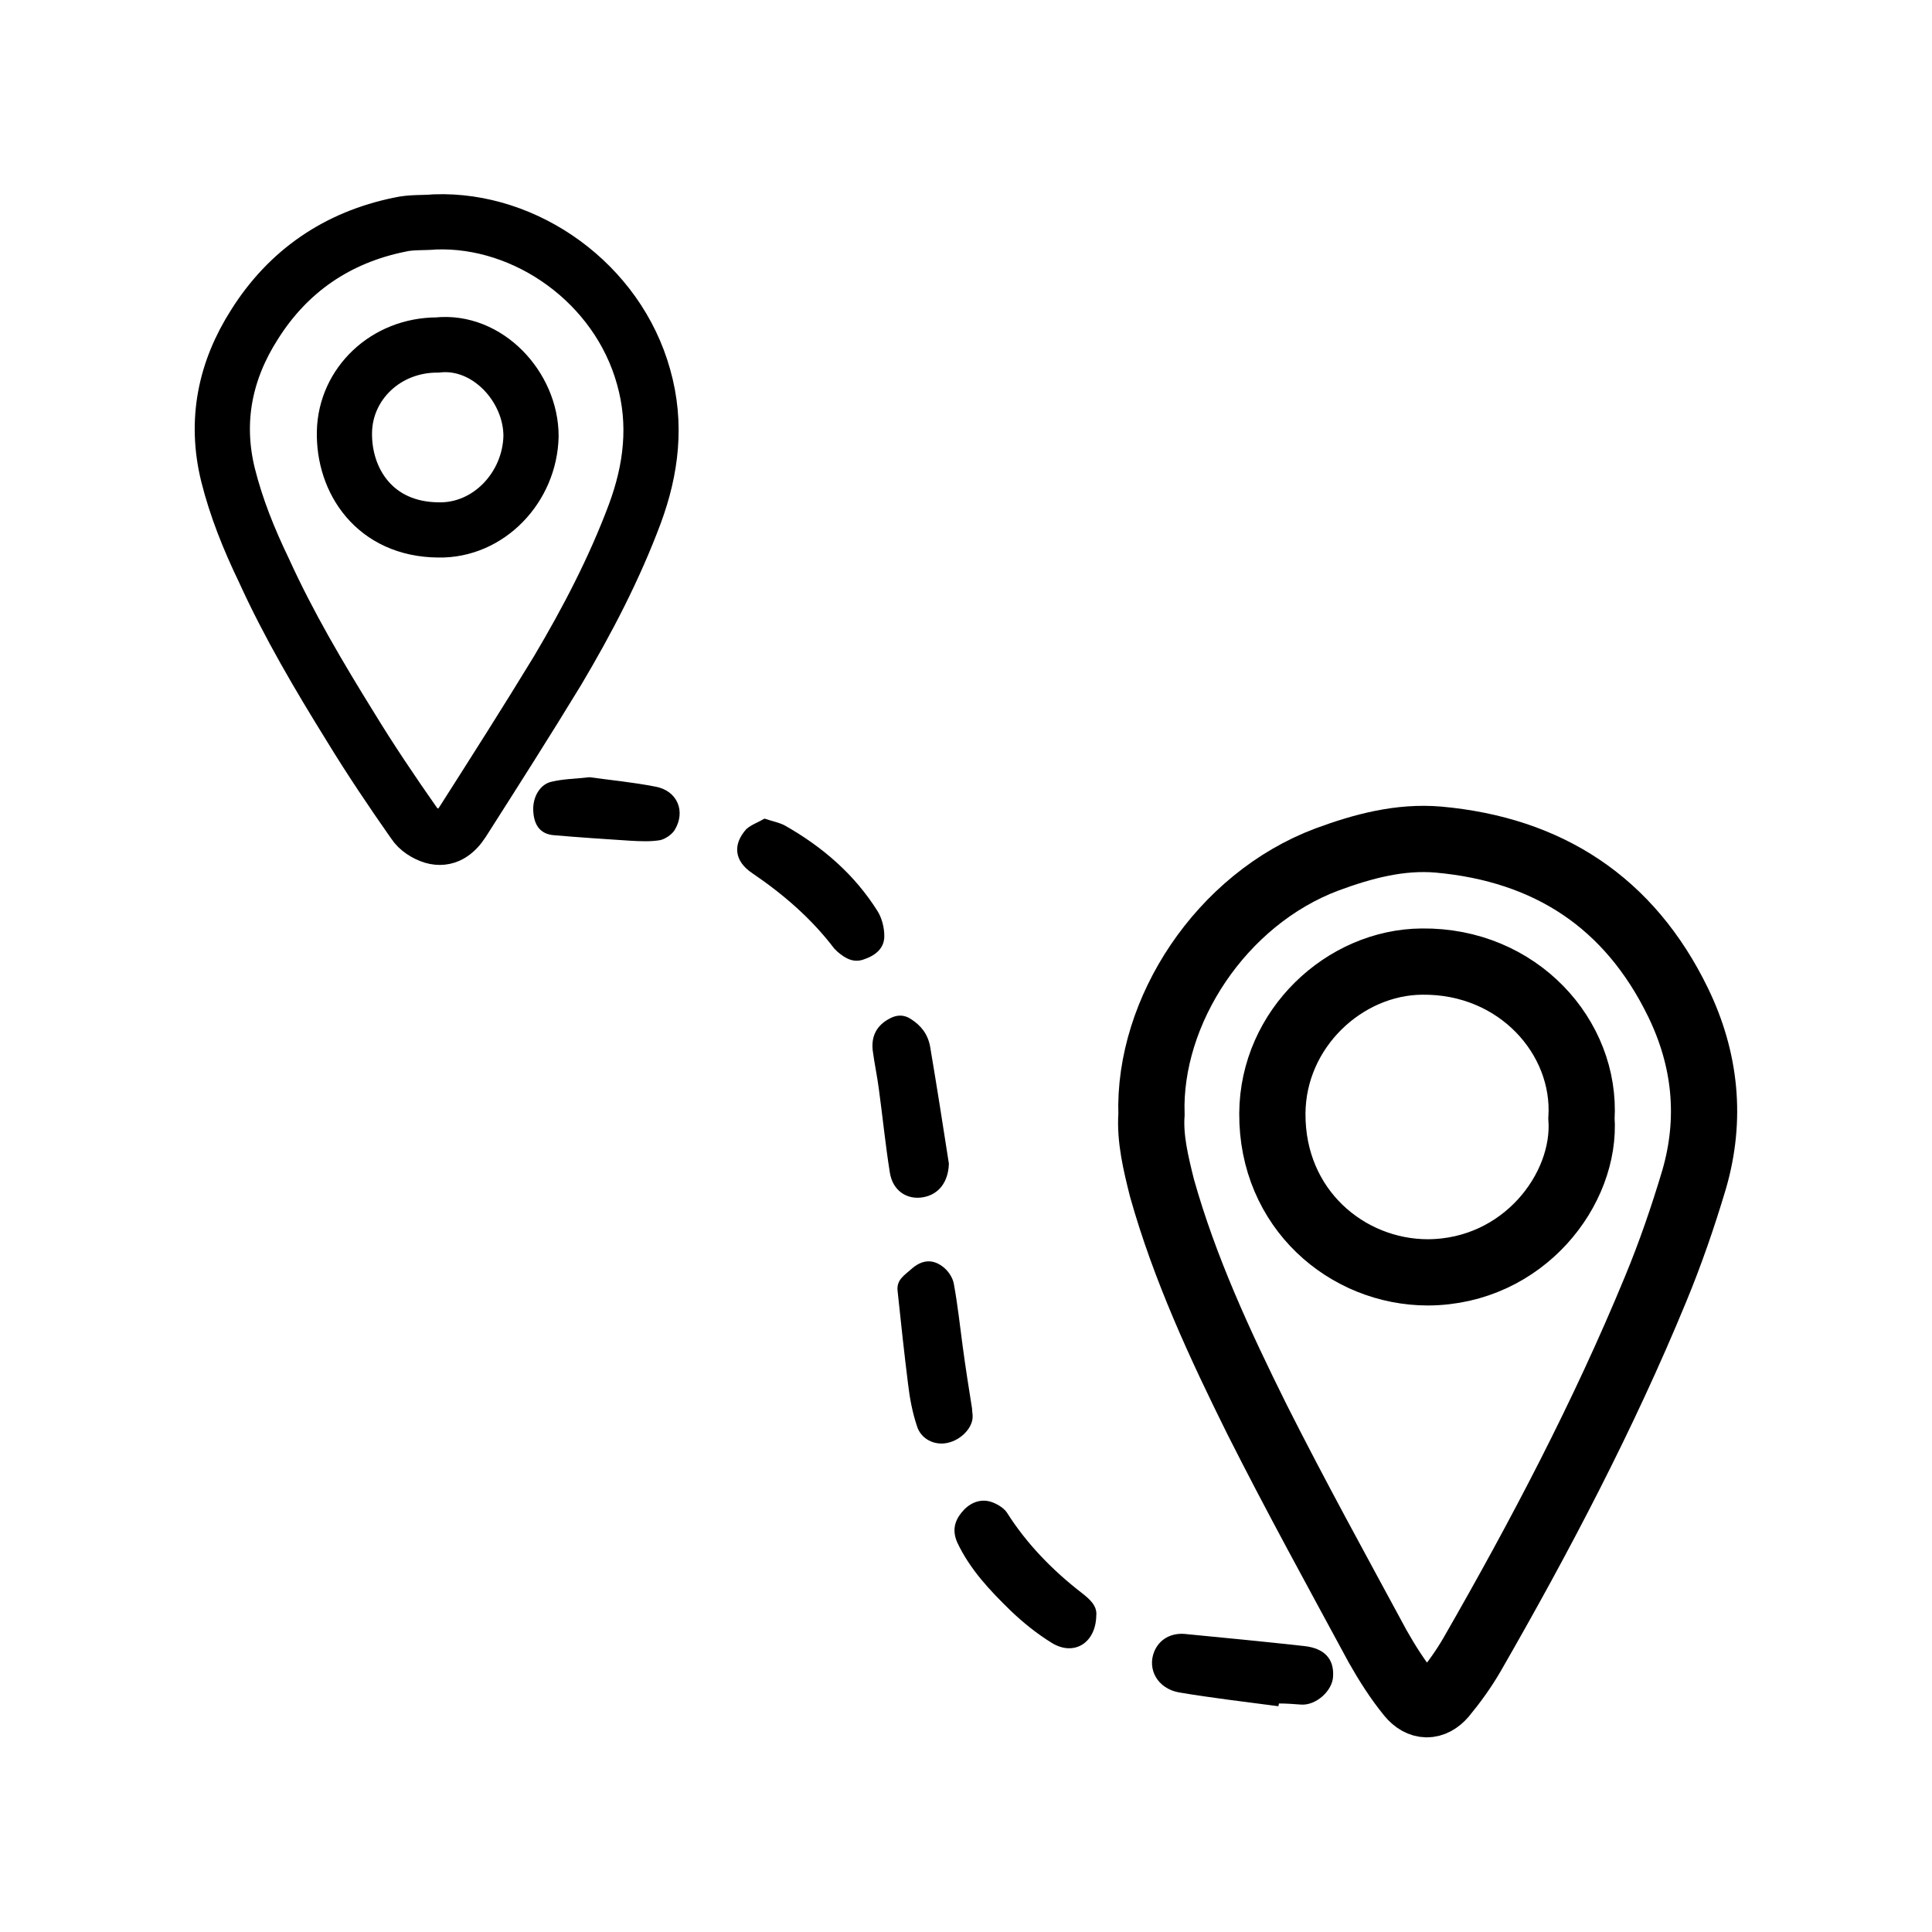 <?xml version="1.0" encoding="utf-8"?>
<!-- Generator: Adobe Illustrator 27.3.1, SVG Export Plug-In . SVG Version: 6.00 Build 0)  -->
<svg version="1.1" id="Layer_1" xmlns="http://www.w3.org/2000/svg" xmlns:xlink="http://www.w3.org/1999/xlink" x="0px" y="0px"
	 viewBox="0 0 350 350" style="enable-background:new 0 0 350 350;" xml:space="preserve">
<style type="text/css">
	.st0{fill:none;stroke:#000000;stroke-width:12;stroke-miterlimit:10;}
	.st1{fill:none;stroke:#000000;stroke-width:10;stroke-miterlimit:10;}
</style>
<path class="st0" d="M208.6,201.9c-0.6-18.7,12.6-39,31.8-46.2c6.5-2.4,13.2-4.2,20.2-3.6c19.9,1.8,34.6,11.4,43.4,29.5
	c5,10.3,6.1,21.1,2.9,32.1c-2,6.7-4.3,13.4-7,19.9c-9.4,22.8-20.9,44.7-33.2,66.1c-1.5,2.6-3.3,5.1-5.2,7.4
	c-1.9,2.2-4.2,2.2-6.1-0.1c-2.2-2.7-4.1-5.7-5.8-8.7c-7.4-13.7-14.9-27.3-21.9-41.2c-6.7-13.5-13.1-27.3-17.2-41.9
	C209.4,210.8,208.3,206.3,208.6,201.9L208.6,201.9z M286.5,202.6c0.9-14.7-11.5-28.6-28.9-28.4c-14,0.1-27,12.1-27.1,27.5
	c-0.1,17.3,13.5,28.8,28.2,28.8C276,230.4,287.4,215.4,286.5,202.6L286.5,202.6z"/>
<path class="st1" d="M78.8,40.2c16.5-0.6,33.1,11.1,37.8,28.1c2.4,8.5,1.4,16.7-1.6,24.8c-3.7,9.9-8.6,19.3-14,28.4
	c-5.6,9.2-11.4,18.3-17.2,27.4c-1.3,2-3,3.3-5.4,2.6c-1.3-0.4-2.7-1.3-3.4-2.4c-4-5.7-7.9-11.5-11.5-17.4
	c-5.7-9.2-11.2-18.5-15.7-28.4C45.1,97.7,42.8,92,41.3,86c-2.4-9.8-0.5-18.9,4.8-27.2c6.1-9.7,15-15.8,26.3-18.1
	C74.5,40.2,76.7,40.4,78.8,40.2z M79.2,62.5c-9.3,0-16.6,7-16.8,15.7c-0.2,8.9,5.5,17.7,17,17.8c9.1,0.2,16.6-7.7,16.8-17
	C96.2,70.1,88.3,61.5,79.2,62.5z"/>
<path d="M231.6,309.1c-6-0.8-12.1-1.5-18-2.5c-3.9-0.7-5.8-4.2-4.5-7.4c0.9-2.2,3-3.4,5.5-3.2c7.2,0.7,14.5,1.4,21.7,2.2
	c3.6,0.4,5.4,2.3,5.2,5.5c-0.1,2.6-3.1,5.3-5.8,5.1c-1.3-0.1-2.7-0.2-4-0.2C231.7,308.7,231.6,308.9,231.6,309.1L231.6,309.1z"/>
<path d="M198.6,292.7c-0.1,5-4.1,7.4-8.1,4.9c-2.6-1.6-5.1-3.6-7.4-5.8c-3.8-3.7-7.4-7.5-9.7-12.4c-0.9-2.1-0.5-3.8,0.8-5.4
	c1.3-1.6,3.1-2.5,5.1-2c1.1,0.3,2.5,1.1,3.1,2c3.6,5.7,8.3,10.5,13.6,14.6C197.4,289.7,198.8,290.9,198.6,292.7L198.6,292.7z"/>
<path d="M176.2,256.5c0.1,2.1-2.1,4.4-4.6,4.9c-2.3,0.5-4.8-0.7-5.5-3.1c-0.8-2.4-1.3-5-1.6-7.6c-0.7-5.6-1.3-11.2-1.9-16.9
	c-0.2-2,1.3-2.8,2.5-3.9c1.8-1.6,3.7-1.9,5.6-0.5c1,0.7,1.9,2,2.1,3.2c0.7,3.8,1.1,7.6,1.6,11.3s1.1,7.6,1.7,11.3
	C176.1,255.7,176.2,256.1,176.2,256.5L176.2,256.5z"/>
<path d="M171.9,210.8c-0.1,3.3-1.8,5.6-4.7,6.1c-2.9,0.5-5.5-1.2-6-4.5c-0.8-5-1.3-10.1-2-15.2c-0.3-2.3-0.8-4.6-1.1-6.9
	c-0.3-2.7,0.8-4.6,3.1-5.8c1.3-0.7,2.6-0.7,3.8,0.1c1.9,1.2,3.1,2.8,3.5,5C169.7,196.7,170.8,203.7,171.9,210.8L171.9,210.8z"/>
<path d="M138.5,148.3c1.5,0.5,2.6,0.7,3.6,1.2c6.9,3.9,12.7,8.9,16.9,15.6c0.8,1.3,1.2,3,1.2,4.5c0,2.2-1.6,3.5-3.7,4.2
	c-1.9,0.7-3.4-0.2-4.8-1.4c-0.2-0.2-0.4-0.4-0.6-0.6c-4.1-5.4-9.2-9.8-14.8-13.6c-3.3-2.2-3.6-5.2-1.1-8
	C136.1,149.4,137.5,148.9,138.5,148.3L138.5,148.3z"/>
<path d="M106.8,140.8c3.6,0.5,7.8,0.9,11.9,1.7c4,0.7,5.6,4.5,3.5,7.9c-0.5,0.8-1.7,1.6-2.6,1.8c-1.8,0.3-3.7,0.2-5.5,0.1
	c-4.6-0.3-9.2-0.6-13.8-1c-2.4-0.2-3.6-1.8-3.7-4.5c-0.1-2.5,1.3-4.8,3.4-5.2C102.1,141.1,104.2,141.1,106.8,140.8L106.8,140.8z"/>
</svg>
